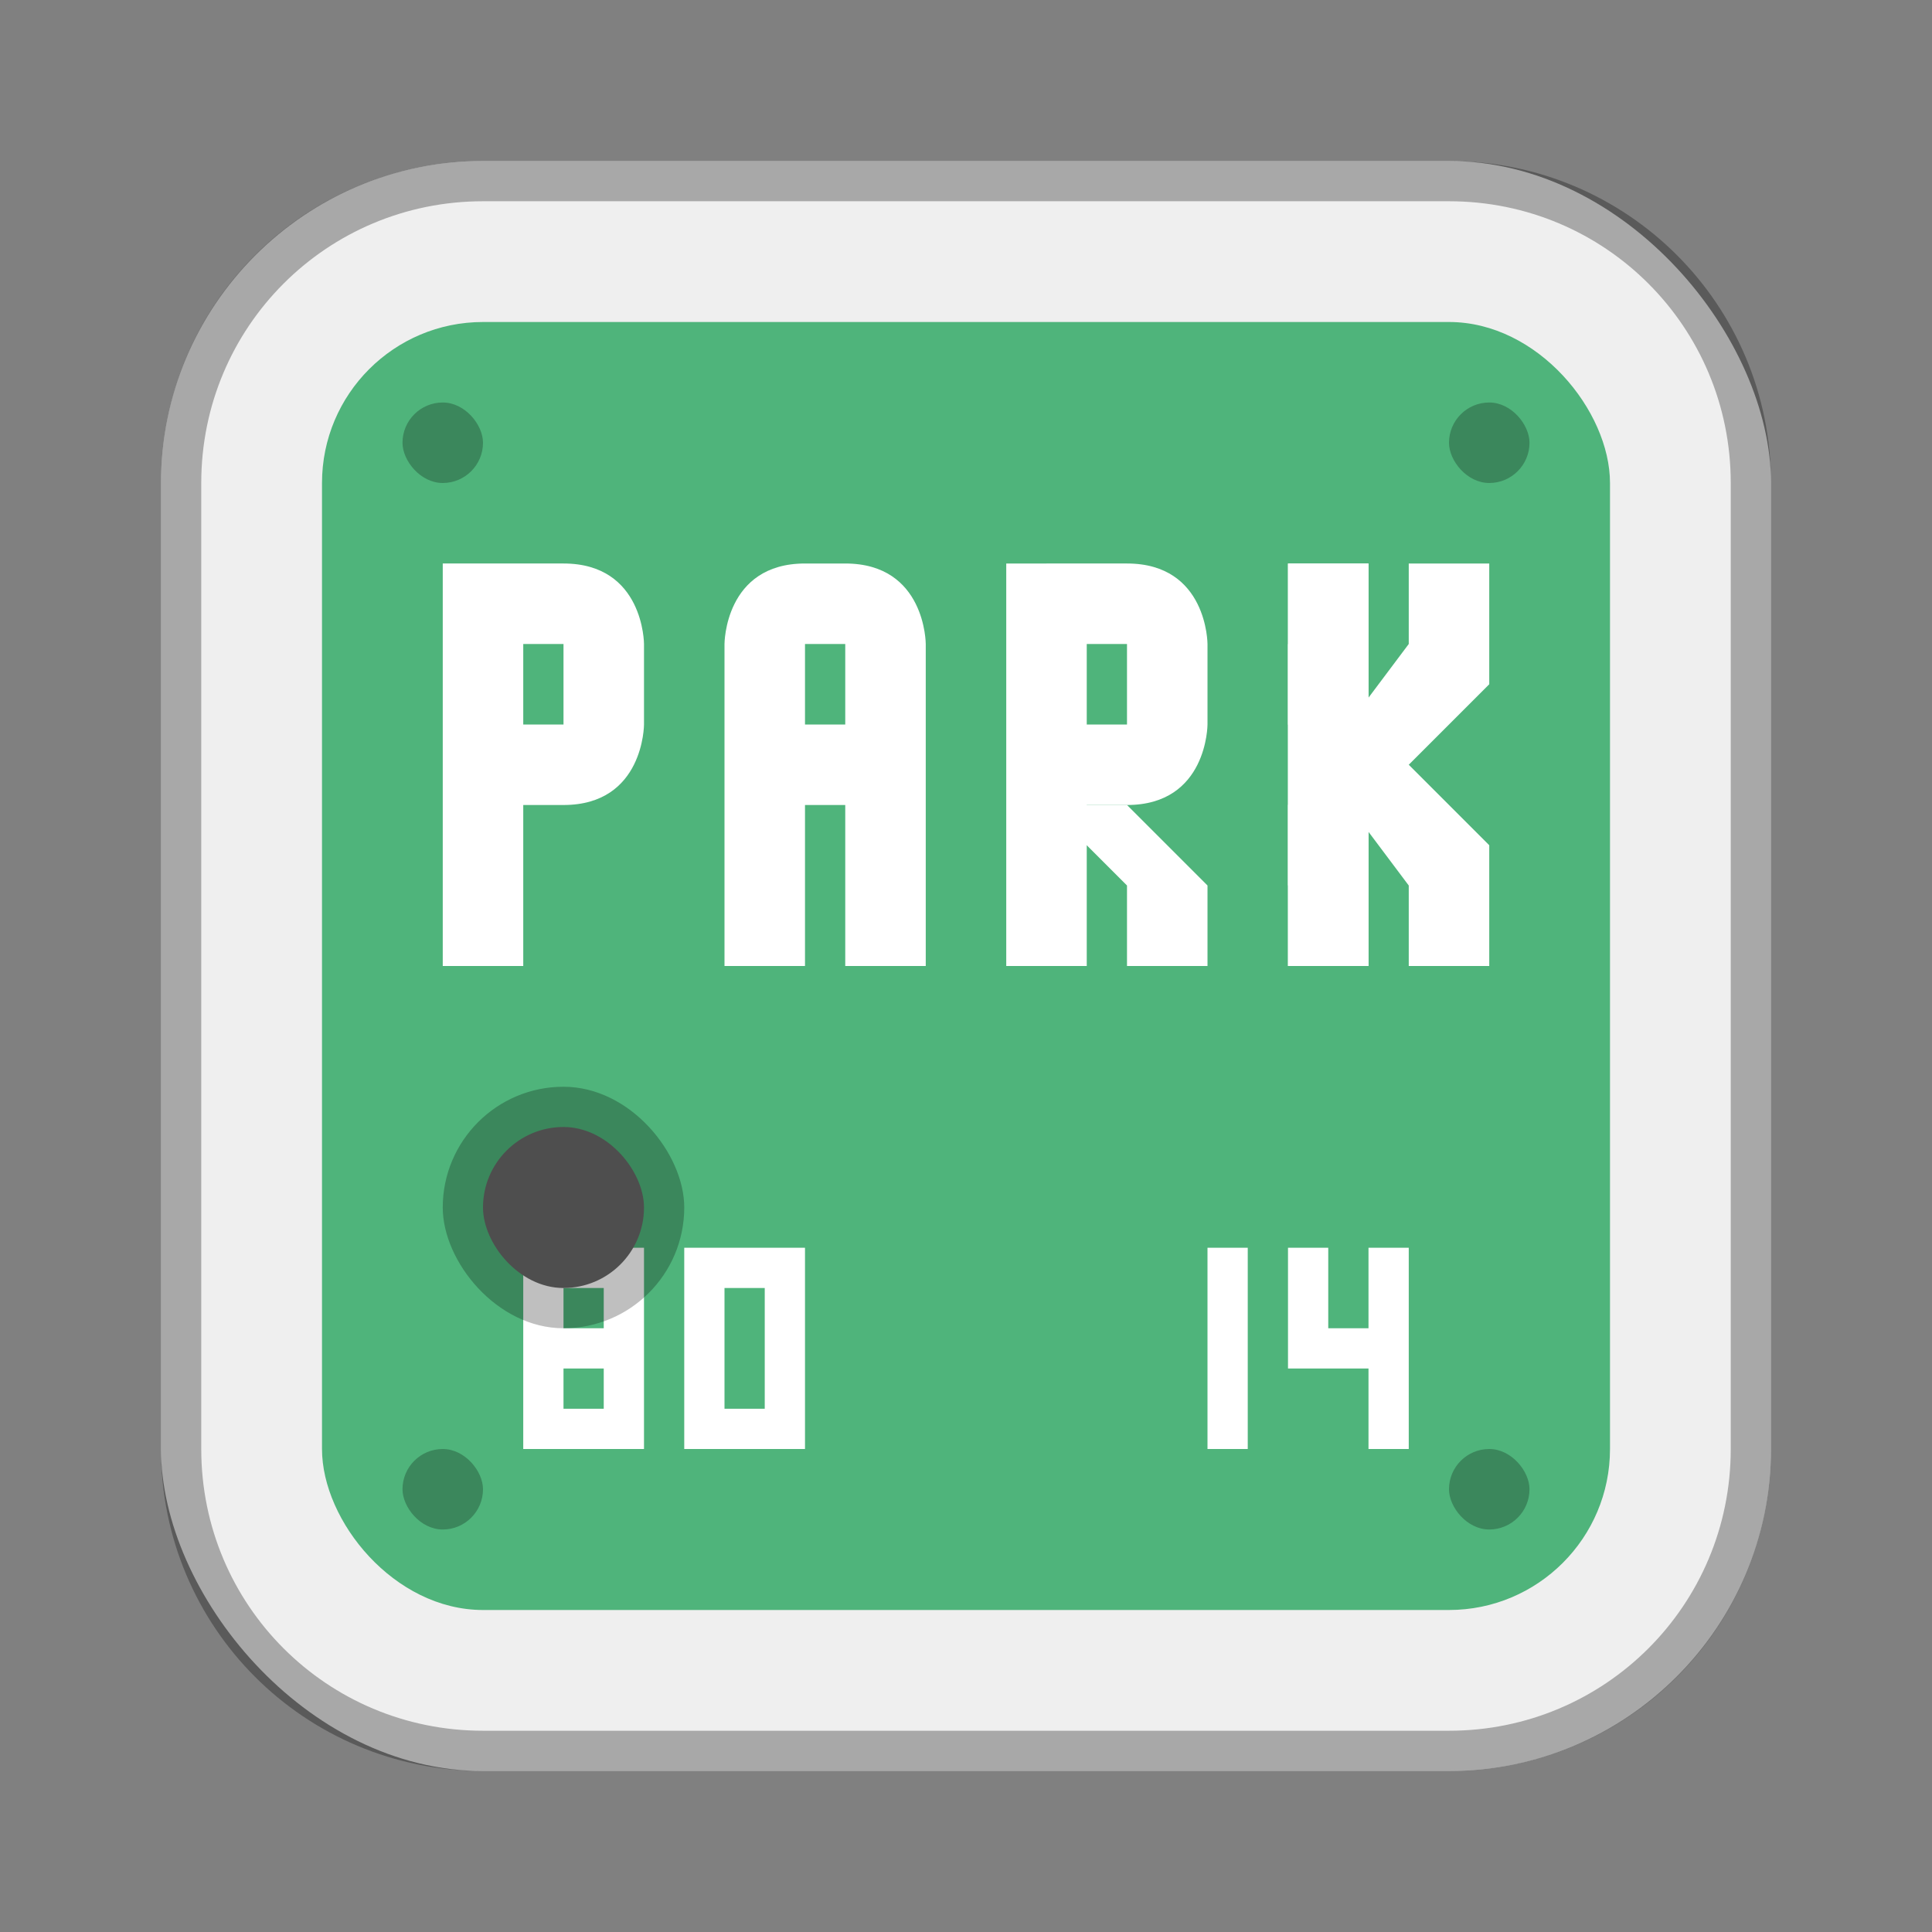 <?xml version="1.0" encoding="UTF-8"?>
<!-- Created with Inkscape (http://www.inkscape.org/) -->
<svg id="SVGRoot" width="48px" height="48px" version="1.1" viewBox="0 0 48 48" xmlns="http://www.w3.org/2000/svg" xmlns:cc="http://creativecommons.org/ns#" xmlns:dc="http://purl.org/dc/elements/1.1/" xmlns:rdf="http://www.w3.org/1999/02/22-rdf-syntax-ns#">
 <rect x="0" y="0" width="48" height="48" fill="#808080" stroke="none"/>
 <defs id="defs815">
  <style id="style819">.cls-1{fill:none;stroke:#fff;stroke-linecap:round;stroke-linejoin:round;}</style>
  <style id="style2">.a{fill:none;stroke:#b1b5bd;stroke-linecap:round;stroke-linejoin:round;isolation:isolate;opacity:0.63;}</style>
 </defs>
 <g id="layer1">
  <rect id="rect1373-5" x="4" y="4" width="40" height="40" ry="8" fill="#efefef" fill-rule="evenodd" style="paint-order:stroke fill markers"/>
  <rect id="rect818" x="8" y="8" width="32" height="32" ry="4" fill="#4fb47b" fill-rule="evenodd" style="paint-order:stroke fill markers"/>
  <path id="rect817" d="m12 4c-4.432 0-8 3.568-8 8v24c0 4.432 3.568 8 8 8h24c4.432 0 8-3.568 8-8v-24c0-4.432-3.568-8-8-8h-24zm0 1h24c3.878 0 7 3.122 7 7v24c0 3.878-3.122 7-7 7h-24c-3.878 0-7-3.122-7-7v-24c0-3.878 3.122-7 7-7z" fill-rule="evenodd" opacity=".3" style="paint-order:stroke fill markers"/>
  <rect id="rect820" x="10" y="10" width="2" height="2" ry="1" fill-rule="evenodd" opacity=".25" style="paint-order:stroke fill markers"/>
  <rect id="rect823" x="36" y="10" width="2" height="2" ry="1" fill-rule="evenodd" opacity=".25" style="paint-order:stroke fill markers"/>
  <rect id="rect825" x="36" y="36" width="2" height="2" ry="1" fill-rule="evenodd" opacity=".25" style="paint-order:stroke fill markers"/>
  <rect id="rect827" x="10" y="36" width="2" height="2" ry="1" fill-rule="evenodd" opacity=".25" style="paint-order:stroke fill markers"/>
  <path id="path829" d="m11 14v10h2v-4h1c2 0 2-2 2-2v-2s0-2-2-2h-3zm2 2h1v2h-1z" fill="#fff"/>
  <path id="path829-74" d="m25 14v10h2v-4h1c2 0 2-2 2-2v-2s0-2-2-2zm2 2h1v2h-1z" fill="#fff"/>
  <path id="path867" d="m20 14c-2 0-2 2-2 2v8h2v-4h1v4h2v-8s0-2-2-2h-1zm0 2h1v2h-1z" fill="#fff"/>
  <path id="path874" d="m26 20 2 2v2h2v-2l-2-2z" fill="#fff"/>
  <rect id="rect876" x="32" y="14" width="2" height="10" fill="#fff" fill-rule="evenodd" style="paint-order:stroke fill markers"/>
  <path id="path878" d="m32 18 3 4v2h2v-3l-5-5z" fill="#fff"/>
  <rect id="rect880" x="32" y="14" width="2" height="10" fill="#fff" fill-rule="evenodd" style="paint-order:stroke fill markers"/>
  <path id="path878-0" d="m32 20 3-4v-2h2v3l-5 5z" fill="#fff"/>
  <path id="rect901" d="m13 31v5h3v-5zm4 0v5h3v-5zm13 0v5h1v-5zm2 0v3h2v2h1v-5h-1v2h-1v-2zm-18 1h1v1h-1zm4 0h1v3h-1zm-4 2h1v1h-1z" fill="#fff" fill-rule="evenodd" style="paint-order:stroke fill markers"/>
  <rect id="rect899" x="11" y="27" width="6" height="6" ry="3" fill-rule="evenodd" opacity=".25" style="paint-order:stroke fill markers"/>
  <rect id="rect897" x="12" y="28" width="4" height="4" ry="2" fill="#4e4e4e" fill-rule="evenodd" style="paint-order:stroke fill markers"/>
 </g>
</svg>
